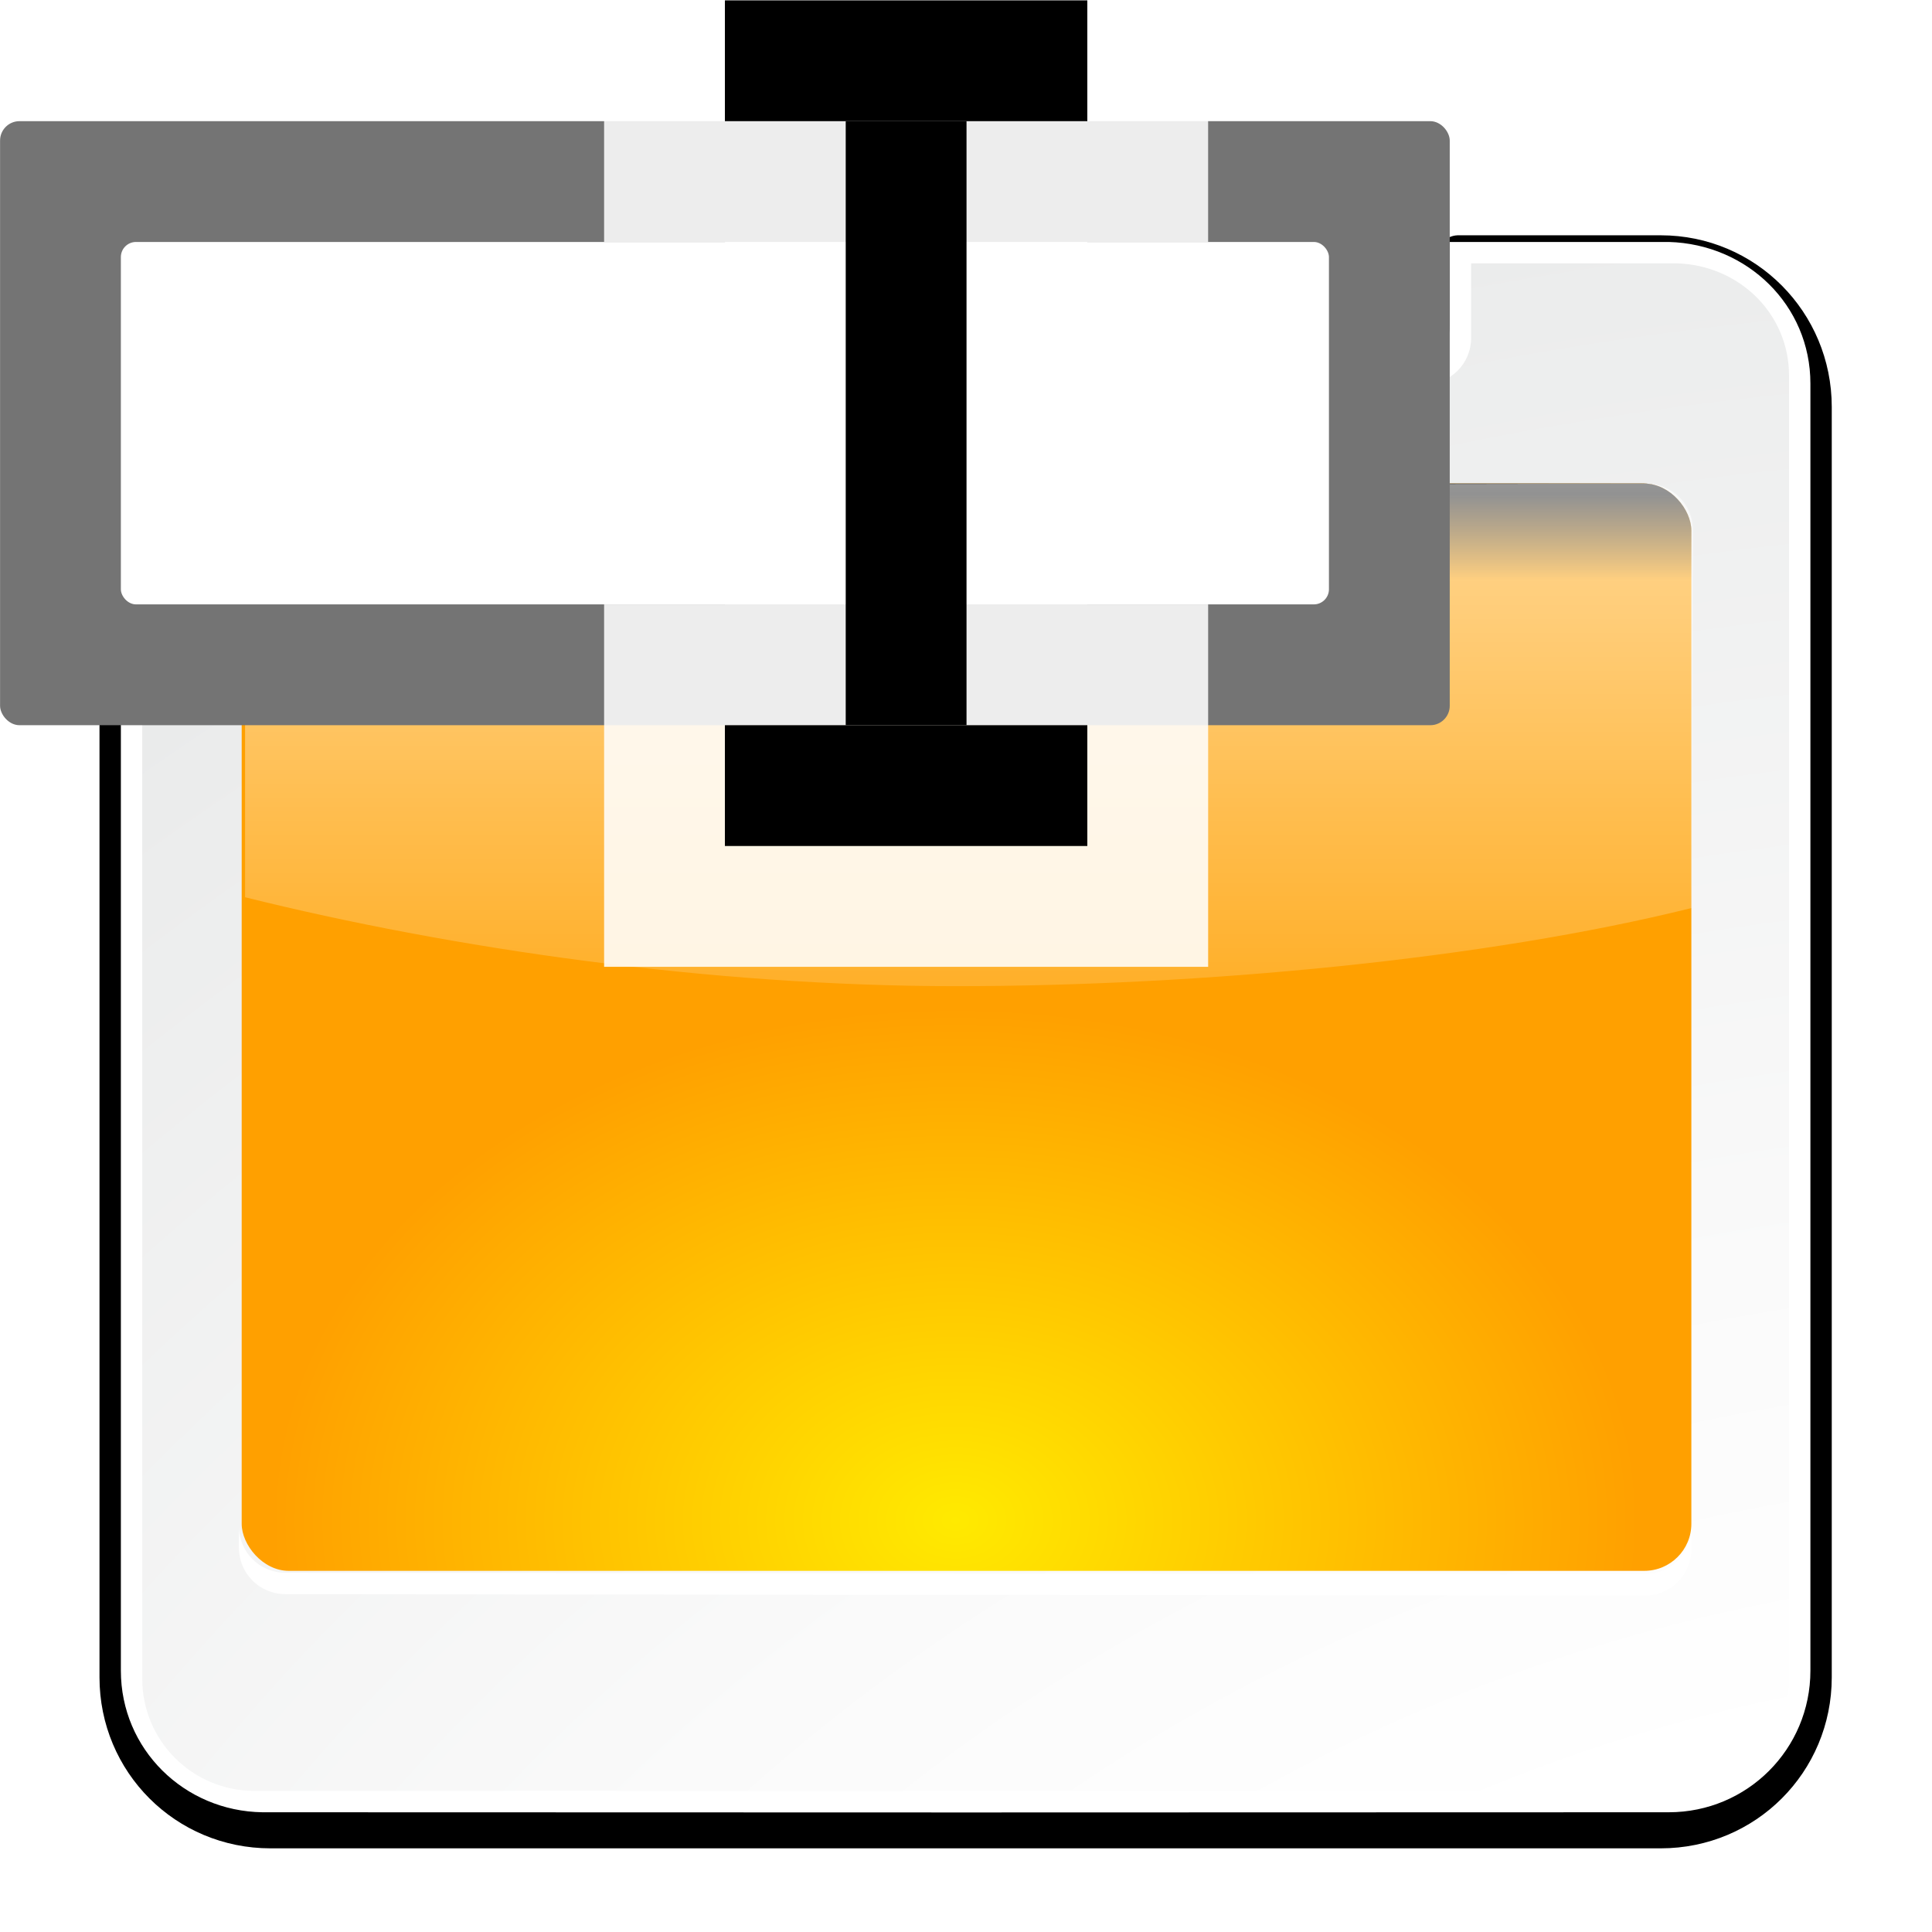 <?xml version="1.0" encoding="UTF-8" standalone="no"?>
<svg
   xmlns:dc="http://purl.org/dc/elements/1.1/"
   xmlns:cc="http://creativecommons.org/ns#"
   xmlns:rdf="http://www.w3.org/1999/02/22-rdf-syntax-ns#"
   xmlns:svg="http://www.w3.org/2000/svg"
   xmlns="http://www.w3.org/2000/svg"
   xmlns:sodipodi="http://sodipodi.sourceforge.net/DTD/sodipodi-0.dtd"
   xmlns:inkscape="http://www.inkscape.org/namespaces/inkscape"
   enable-background="new 0 0 128 128"
   height="16"
   viewBox="0 0 16 16"
   width="16"
   version="1.1"
   id="svg74"
   sodipodi:docname="sc_renameslide.svg"
   inkscape:version="0.92.4 (unknown)"
   inkscape:export-filename="/home/rizmut/Dokumen/Rizmut/Github/libreoffice-style-karasa-jaga/build/next/cmd/sc_renameslide.png"
   inkscape:export-xdpi="96"
   inkscape:export-ydpi="96">
  <defs
     id="defs78" />
  <sodipodi:namedview
     pagecolor="#ffffff"
     bordercolor="#666666"
     borderopacity="1"
     objecttolerance="10"
     gridtolerance="10"
     guidetolerance="10"
     inkscape:pageopacity="0"
     inkscape:pageshadow="2"
     inkscape:window-width="1366"
     inkscape:window-height="706"
     id="namedview76"
     showgrid="true"
     inkscape:zoom="29.5"
     inkscape:cx="5.848069"
     inkscape:cy="9.9233558"
     inkscape:window-x="0"
     inkscape:window-y="0"
     inkscape:window-maximized="1"
     inkscape:current-layer="g70">
    <inkscape:grid
       type="xygrid"
       id="grid887" />
  </sodipodi:namedview>
  <filter
     id="a"
     height="1.295"
     width="1.106"
     x="-.053"
     y="-.147">
    <feGaussianBlur
       stdDeviation="1.413"
       id="feGaussianBlur2" />
  </filter>
  <filter
     id="b">
    <feGaussianBlur
       stdDeviation="1.9"
       id="feGaussianBlur5" />
  </filter>
  <filter
     id="c">
    <feGaussianBlur
       stdDeviation="1.126"
       id="feGaussianBlur8" />
  </filter>
  <linearGradient
     id="d"
     gradientUnits="userSpaceOnUse"
     x1="56"
     x2="56"
     y1="32"
     y2="88.118">
    <stop
       offset="0"
       stop-color="#fff"
       id="stop11" />
    <stop
       offset="1"
       stop-color="#fff"
       stop-opacity="0"
       id="stop13" />
  </linearGradient>
  <linearGradient
     id="e"
     gradientUnits="userSpaceOnUse"
     x1="52"
     x2="52"
     y1="64"
     y2="68">
    <stop
       offset="0"
       id="stop16" />
    <stop
       offset="1"
       stop-opacity="0"
       id="stop18" />
  </linearGradient>
  <radialGradient
     id="f"
     cx="48"
     cy="112"
     gradientTransform="matrix(1 0 0 .75 0 28)"
     gradientUnits="userSpaceOnUse"
     r="32">
    <stop
       offset="0"
       stop-color="#ffea00"
       id="stop21" />
    <stop
       offset="1"
       stop-color="#ffa000"
       id="stop23" />
  </radialGradient>
  <radialGradient
     id="g"
     cx="100.889"
     cy="155.997"
     gradientTransform="matrix(4.389 0 0 3.889 -340.158 -425.432)"
     gradientUnits="userSpaceOnUse"
     r="40">
    <stop
       offset="0"
       stop-color="#fff"
       id="stop26" />
    <stop
       offset=".114"
       stop-color="#bdbebf"
       id="stop28" />
    <stop
       offset=".203"
       stop-color="#ececec"
       id="stop30" />
    <stop
       offset=".236"
       stop-color="#fafafa"
       id="stop32" />
    <stop
       offset=".388"
       stop-color="#fff"
       id="stop34" />
    <stop
       offset=".531"
       stop-color="#fafafa"
       id="stop36" />
    <stop
       offset=".845"
       stop-color="#ebecec"
       id="stop38" />
    <stop
       offset="1"
       stop-color="#e1e2e3"
       id="stop40" />
  </radialGradient>
  <clipPath
     id="h">
    <path
       d="m16.948 55.59c-1.22 0-2.188.968-2.188 2.188v17.062c9.64 2.397 21.749 4.16 33.24 4.16s24.799-1.259 34.439-3.656l.066-17.671c0-1.22-.968-2.188-2.188-2.188z"
       filter="url(#a)"
       id="path43" />
  </clipPath>
  <g
     transform="matrix(.177 0 0 .177 -.583 -7.232)"
     id="g72">
    <path
       d="m15.949 52.868c-3.884 0-7 3.147-7 7.031l-0 59.441c0 3.884 3.116 7 7 7h32.722 32.328c3.884 0 7-3.116 7-7v-59.441c0-3.884-3.116-7.031-7-7.031h-9.475v2.994c0 .956-.763 1.719-1.719 1.719h-5.841c-.956 0-1.719-.763-1.719-1.719v-2.994z"
       style="fill:#020202;stroke:#000;stroke-width:2;stroke-linecap:round;stroke-linejoin:round;stroke-dashoffset:1.088;filter:url(#b)"
       id="path46" />
    <path
       d="m15.574 52.18c-3.668 0-6.625 2.957-6.625 6.625v3.208l-0 57.014c0 3.668 2.957 6.574 6.625 6.625l32.942.009 32.859-.009c3.668-.001 6.625-2.957 6.625-6.625v-60.222c0-3.668-2.958-6.524-6.625-6.625h-10.25v3.934c0 .956-.763 1.719-1.719 1.719h-3.934-1.107c-.956 0-1.719-.763-1.719-1.719v-3.934h-2.826z"
       fill="#fff"
       id="path48" />
    <path
       d="m15.199 53.18c-2.904 0-5.25 2.346-5.25 5.25l-0 60.972c0 2.904 2.346 5.25 5.25 5.25h66.551c2.904 0 5.25-2.346 5.25-5.25v-60.972c0-2.904-2.347-5.164-5.25-5.25h-9.625v3.496c0 1.195-.961 2.156-2.156 2.156h-6.166c-1.195 0-2.156-.961-2.156-2.156v-3.496z"
       fill="url(#g)"
       id="path50" />
    <rect
       fill="url(#f)"
       height="50.871"
       rx="2.202"
       width="67.828"
       x="14.602"
       y="63.485"
       id="rect52" />
    <rect
       fill="url(#e)"
       filter="url(#c)"
       height="33.914"
       rx="2.202"
       width="67.828"
       x="14.602"
       y="63.485"
       id="rect54" />
    <path
       clip-path="url(#h)"
       d="m16.948 55.59c-1.22 0-2.188.968-2.188 2.188l-.066 17.671c9.64 2.397 21.815 3.551 33.306 3.551s24.799-1.259 34.439-3.656l.066-17.671c0-1.22-.968-2.188-2.188-2.188z"
       fill="url(#d)"
       filter="url(#a)"
       transform="translate(0 8)"
       id="path56" />
    <path
       d="m14.471 112.26v1c0 1.22.968 2.186 2.188 2.188l63.585.066c1.22.001 2.188-.968 2.188-2.188v-1c0 1.22-.968 2.189-2.188 2.188l-63.585-.066c-1.22-.001-2.188-.968-2.188-2.188z"
       fill="#fff"
       id="path58" />
    <g
       stroke-width="2.67"
       id="g70">
      <rect
         height="28.262"
         ry="0.908"
         width="67.828"
         x="3.297"
         y="46.528"
         id="rect60"
         style="fill:#747474" />
      <rect
         height="16.957"
         ry="0.707"
         width="56.524"
         x="8.949"
         y="52.18"
         id="rect62"
         style="fill:#ffffff" />
      <path
         inkscape:connector-curvature="0"
         style="opacity:1;fill:#ffffff;fill-opacity:0.871;stroke:none;stroke-width:5.652;stroke-miterlimit:4;stroke-dasharray:none;stroke-opacity:1"
         d="m 31.559,40.876 v 11.305 h 5.652 l 0,16.957 h -5.652 l 0,16.957 h 28.262 l 0,-16.957 H 54.168 l 0,-16.957 h 5.652 V 40.876 Z"
         id="rect889"
         sodipodi:nodetypes="ccccccccccccc" />
      <path
         d="m37.211 40.876 16.957-0.0 0 5.652-16.957 0z"
         id="path64" />
      <path
         d="m37.211 74.79 16.957-0v5.652l-16.957 0z"
         id="path66" />
      <path
         d="m 48.516,46.528 v 28.262 l -5.652,-7e-6 V 46.528 Z"
         id="path68"
         inkscape:connector-curvature="0"
         style="stroke-width:2.438" />
    </g>
  </g>
</svg>
